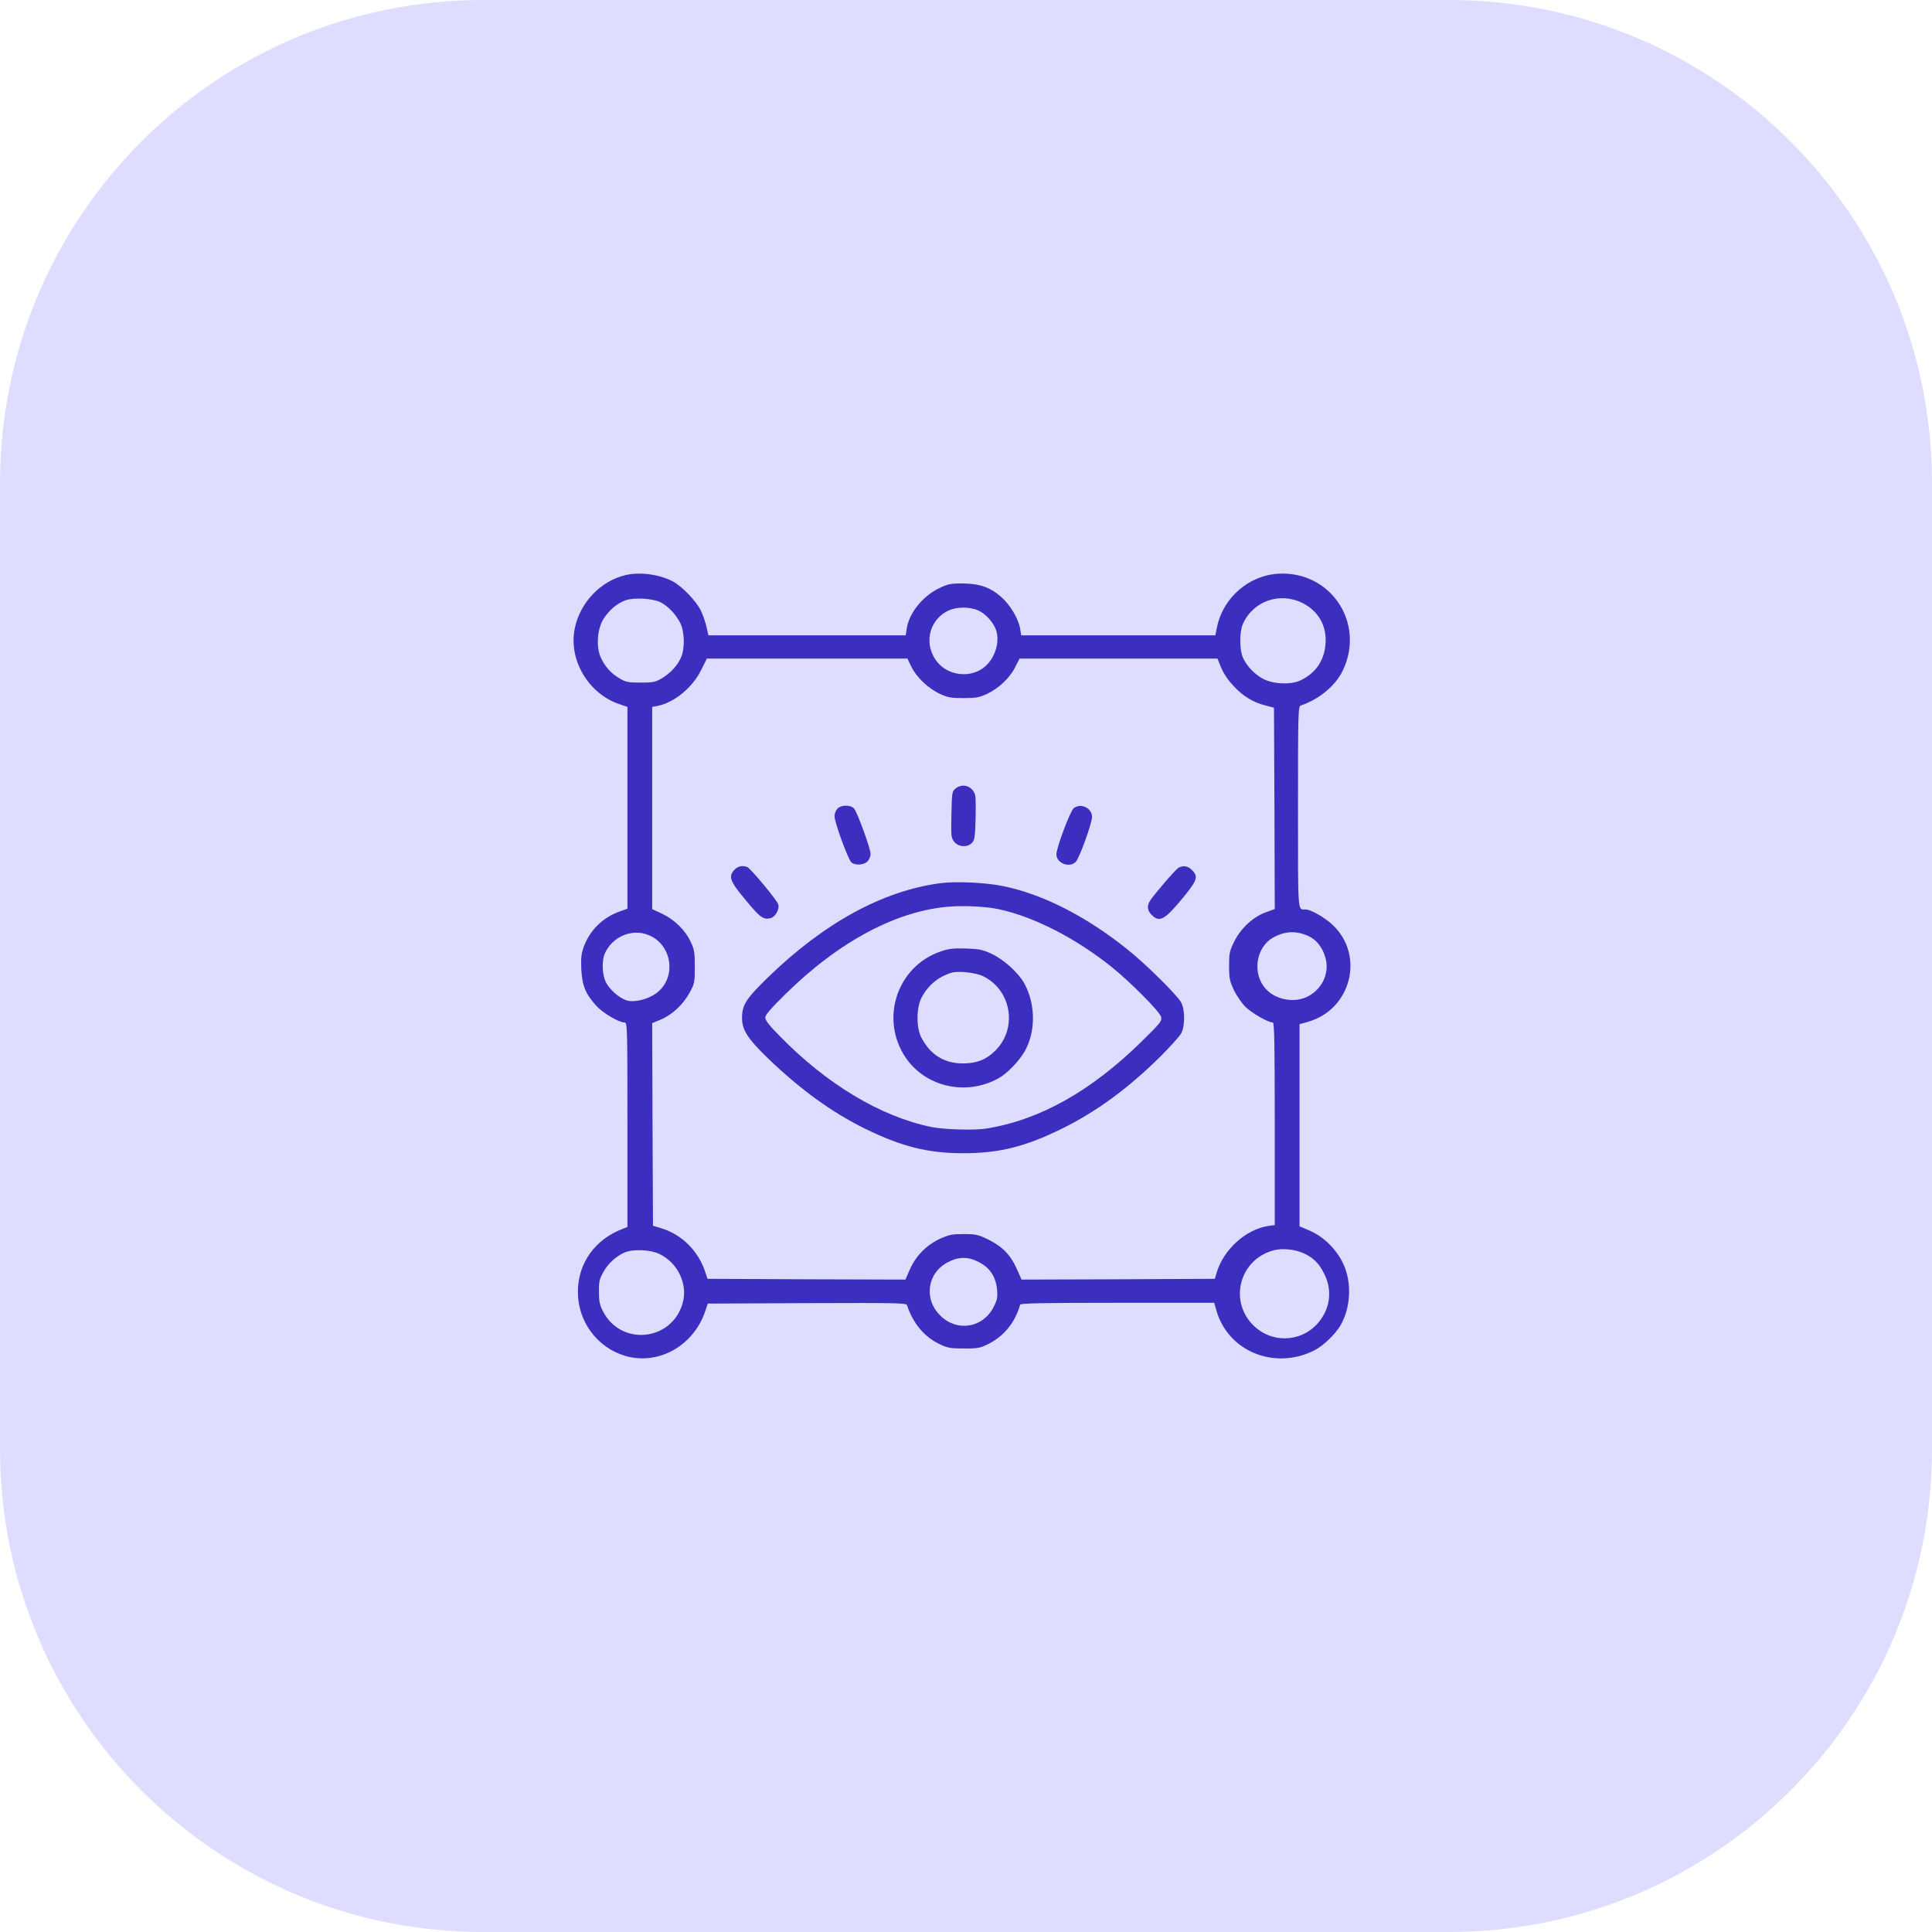 <svg width="64" height="64" viewBox="0 0 64 64" fill="none" xmlns="http://www.w3.org/2000/svg">
<path d="M0 16C0 7.163 7.163 0 16 0H48C56.837 0 64 7.163 64 16V48C64 56.837 56.837 64 48 64H16C7.163 64 0 56.837 0 48V16Z" fill="#DFDDFF"/>
<g clip-path="url(#clip0_1_399)">
<path d="M20.718 19.052C19.897 19.246 19.215 19.959 19.04 20.816C18.825 21.858 19.492 22.986 20.528 23.33L20.785 23.417V26.757V30.102L20.538 30.189C19.974 30.389 19.553 30.799 19.343 31.348C19.256 31.589 19.241 31.723 19.256 32.102C19.282 32.646 19.394 32.918 19.743 33.308C19.964 33.554 20.497 33.872 20.692 33.872C20.779 33.872 20.785 34.005 20.785 37.258V40.644L20.646 40.7C19.712 41.049 19.143 41.839 19.143 42.798C19.143 43.773 19.774 44.63 20.697 44.912C21.795 45.24 22.97 44.594 23.36 43.44L23.447 43.183L26.735 43.168C29.834 43.157 30.024 43.163 30.049 43.245C30.244 43.84 30.629 44.296 31.137 44.532C31.393 44.655 31.491 44.671 31.942 44.671C32.419 44.671 32.476 44.655 32.768 44.507C33.271 44.245 33.63 43.799 33.794 43.219C33.81 43.173 34.497 43.157 37.016 43.157H40.222L40.284 43.373C40.653 44.758 42.218 45.409 43.551 44.727C43.834 44.584 44.239 44.194 44.408 43.901C44.747 43.316 44.788 42.475 44.495 41.859C44.275 41.388 43.854 40.972 43.398 40.772L43.049 40.623V37.273V33.928L43.341 33.846C44.762 33.431 45.214 31.646 44.147 30.64C43.88 30.389 43.423 30.127 43.244 30.127C42.982 30.127 42.998 30.322 42.998 26.736C42.998 23.607 43.003 23.402 43.09 23.371C43.7 23.166 44.244 22.714 44.485 22.206C45.234 20.631 44.075 18.903 42.341 19.005C41.371 19.062 40.525 19.795 40.32 20.75L40.258 21.047H37.042H33.83L33.794 20.832C33.743 20.503 33.466 20.042 33.179 19.785C32.799 19.452 32.455 19.334 31.891 19.328C31.47 19.328 31.399 19.344 31.086 19.498C30.547 19.765 30.101 20.329 30.034 20.842L30.003 21.047H26.735H23.468L23.406 20.775C23.375 20.631 23.293 20.385 23.221 20.236C23.073 19.919 22.59 19.416 22.283 19.257C21.821 19.021 21.195 18.939 20.718 19.052ZM21.888 19.954C22.144 20.093 22.38 20.339 22.534 20.637C22.678 20.924 22.693 21.483 22.56 21.776C22.447 22.042 22.201 22.309 21.918 22.473C21.708 22.596 21.631 22.612 21.221 22.612C20.81 22.612 20.733 22.596 20.523 22.473C20.236 22.304 20.036 22.078 19.897 21.77C19.743 21.422 19.784 20.837 19.989 20.508C20.169 20.221 20.436 19.99 20.713 19.888C21 19.785 21.621 19.821 21.888 19.954ZM43.146 19.975C43.669 20.236 43.952 20.729 43.911 21.314C43.875 21.883 43.572 22.319 43.054 22.55C42.726 22.694 42.125 22.658 41.807 22.468C41.53 22.309 41.284 22.042 41.171 21.776C41.058 21.524 41.058 20.929 41.171 20.673C41.505 19.913 42.392 19.6 43.146 19.975ZM32.404 20.221C32.635 20.324 32.871 20.575 32.979 20.826C33.153 21.252 32.953 21.863 32.548 22.145C32.096 22.458 31.424 22.371 31.07 21.955C30.578 21.381 30.752 20.534 31.429 20.221C31.696 20.098 32.137 20.098 32.404 20.221ZM30.193 22.094C30.362 22.437 30.752 22.807 31.137 22.986C31.388 23.104 31.496 23.125 31.917 23.125C32.337 23.125 32.445 23.104 32.697 22.986C33.081 22.807 33.456 22.453 33.63 22.099L33.774 21.817H37.052H40.33L40.386 21.955C40.515 22.288 40.622 22.463 40.874 22.735C41.176 23.063 41.515 23.268 41.925 23.371L42.202 23.443L42.218 26.777L42.228 30.112L41.92 30.225C41.505 30.379 41.099 30.753 40.884 31.194C40.73 31.502 40.715 31.579 40.715 32C40.715 32.41 40.735 32.497 40.874 32.795C40.961 32.98 41.135 33.231 41.258 33.354C41.464 33.559 42.007 33.872 42.166 33.872C42.213 33.872 42.228 34.575 42.228 37.227V40.582L42.007 40.613C41.269 40.726 40.53 41.393 40.304 42.157L40.243 42.362L37.042 42.378L33.84 42.388L33.692 42.054C33.486 41.582 33.215 41.3 32.753 41.069C32.394 40.895 32.332 40.88 31.922 40.88C31.532 40.88 31.44 40.9 31.132 41.039C30.686 41.249 30.337 41.603 30.142 42.049L29.993 42.388L26.715 42.378L23.437 42.362L23.35 42.101C23.119 41.428 22.585 40.9 21.929 40.695L21.631 40.603L21.616 37.248L21.605 33.893L21.888 33.775C22.267 33.616 22.626 33.282 22.842 32.887C23.011 32.579 23.016 32.543 23.016 32.025C23.016 31.548 23.001 31.451 22.878 31.194C22.698 30.809 22.344 30.466 21.939 30.271L21.605 30.117V26.767V23.417L21.775 23.386C22.329 23.279 22.939 22.781 23.227 22.196L23.416 21.817H26.735H30.06L30.193 22.094ZM43.346 31.009C43.608 31.133 43.803 31.374 43.9 31.702C44.049 32.189 43.834 32.713 43.377 32.98C42.89 33.267 42.172 33.118 41.853 32.661C41.484 32.138 41.643 31.358 42.177 31.056C42.566 30.84 42.941 30.825 43.346 31.009ZM21.493 30.979C22.288 31.307 22.421 32.425 21.723 32.913C21.446 33.113 21 33.215 20.759 33.139C20.508 33.062 20.174 32.764 20.061 32.518C19.948 32.272 19.933 31.835 20.03 31.599C20.272 31.03 20.939 30.743 21.493 30.979ZM43.162 41.505C43.495 41.654 43.695 41.844 43.864 42.193C44.131 42.716 44.075 43.286 43.721 43.752C43.197 44.44 42.213 44.532 41.571 43.953C40.679 43.147 41.043 41.706 42.213 41.413C42.484 41.346 42.895 41.388 43.162 41.505ZM21.836 41.536C22.457 41.829 22.796 42.547 22.611 43.178C22.247 44.43 20.574 44.599 19.979 43.445C19.866 43.234 19.841 43.111 19.841 42.798C19.836 42.465 19.856 42.378 19.984 42.142C20.143 41.854 20.405 41.618 20.692 41.49C20.969 41.372 21.534 41.393 21.836 41.536ZM32.435 41.813C32.794 41.998 32.994 42.306 33.03 42.731C33.05 42.988 33.035 43.065 32.907 43.311C32.543 43.999 31.691 44.127 31.142 43.573C30.593 43.029 30.716 42.167 31.399 41.813C31.763 41.623 32.071 41.623 32.435 41.813Z" fill="#3C2FC0"/>
<path d="M31.655 26.121C31.537 26.213 31.532 26.254 31.517 26.982C31.501 27.695 31.506 27.752 31.609 27.885C31.753 28.065 32.055 28.08 32.204 27.916C32.286 27.824 32.301 27.711 32.317 27.142C32.327 26.772 32.322 26.418 32.306 26.351C32.23 26.044 31.891 25.926 31.655 26.121Z" fill="#3C2FC0"/>
<path d="M27.736 26.793C27.685 26.849 27.644 26.962 27.644 27.039C27.644 27.239 28.105 28.501 28.208 28.573C28.341 28.675 28.618 28.655 28.736 28.537C28.793 28.48 28.839 28.368 28.839 28.291C28.839 28.106 28.398 26.901 28.29 26.782C28.172 26.654 27.854 26.659 27.736 26.793Z" fill="#3C2FC0"/>
<path d="M35.564 26.777C35.446 26.88 34.995 28.085 34.995 28.301C34.995 28.604 35.451 28.768 35.646 28.537C35.769 28.393 36.175 27.265 36.175 27.064C36.175 26.762 35.795 26.587 35.564 26.777Z" fill="#3C2FC0"/>
<path d="M24.334 28.809C24.119 29.035 24.175 29.189 24.699 29.814C25.171 30.389 25.289 30.476 25.53 30.415C25.684 30.374 25.832 30.112 25.781 29.958C25.735 29.814 24.863 28.763 24.755 28.722C24.596 28.66 24.442 28.691 24.334 28.809Z" fill="#3C2FC0"/>
<path d="M39.037 28.747C38.95 28.793 38.273 29.578 38.109 29.819C37.986 29.994 38.001 30.163 38.15 30.307C38.411 30.573 38.586 30.471 39.206 29.717C39.663 29.157 39.704 29.034 39.483 28.819C39.355 28.686 39.186 28.66 39.037 28.747Z" fill="#3C2FC0"/>
<path d="M31.122 29.26C29.234 29.517 27.3 30.573 25.453 32.364C24.714 33.082 24.581 33.287 24.581 33.723C24.581 34.118 24.765 34.406 25.438 35.057C26.515 36.093 27.546 36.842 28.659 37.391C29.875 37.986 30.742 38.202 31.917 38.202C33.097 38.202 33.964 37.986 35.174 37.391C36.328 36.822 37.38 36.047 38.437 35.001C38.765 34.672 39.078 34.329 39.129 34.231C39.258 33.99 39.258 33.451 39.129 33.21C39.006 32.974 37.955 31.933 37.355 31.456C35.99 30.358 34.548 29.625 33.251 29.358C32.635 29.23 31.65 29.188 31.122 29.26ZM33.122 30.127C34.266 30.379 35.626 31.076 36.816 32.025C37.447 32.533 38.422 33.513 38.462 33.687C38.493 33.826 38.447 33.882 37.811 34.508C36.128 36.155 34.446 37.099 32.666 37.386C32.291 37.448 31.27 37.417 30.86 37.335C29.177 36.991 27.382 35.914 25.827 34.318C25.494 33.985 25.35 33.795 25.35 33.713C25.35 33.621 25.53 33.41 26.027 32.923C27.813 31.169 29.726 30.158 31.481 30.03C31.994 29.994 32.727 30.035 33.122 30.127Z" fill="#3C2FC0"/>
<path d="M31.147 31.523C29.716 32.02 29.147 33.744 29.988 35.016C30.645 36.001 31.984 36.314 33.061 35.729C33.343 35.581 33.738 35.175 33.933 34.847C34.313 34.196 34.313 33.277 33.933 32.58C33.738 32.226 33.266 31.795 32.856 31.6C32.548 31.456 32.445 31.436 31.994 31.42C31.563 31.41 31.424 31.425 31.147 31.523ZM32.568 32.339C33.507 32.795 33.718 34.067 32.968 34.806C32.666 35.103 32.368 35.221 31.917 35.227C31.291 35.232 30.824 34.95 30.521 34.37C30.352 34.057 30.352 33.38 30.527 33.051C30.737 32.646 31.065 32.369 31.506 32.226C31.722 32.154 32.317 32.215 32.568 32.339Z" fill="#3C2FC0"/>
</g>
<defs>
<clipPath id="clip0_1_399">
<rect width="26" height="26" fill="white" transform="translate(19 19)"/>
</clipPath>
</defs>
</svg>

